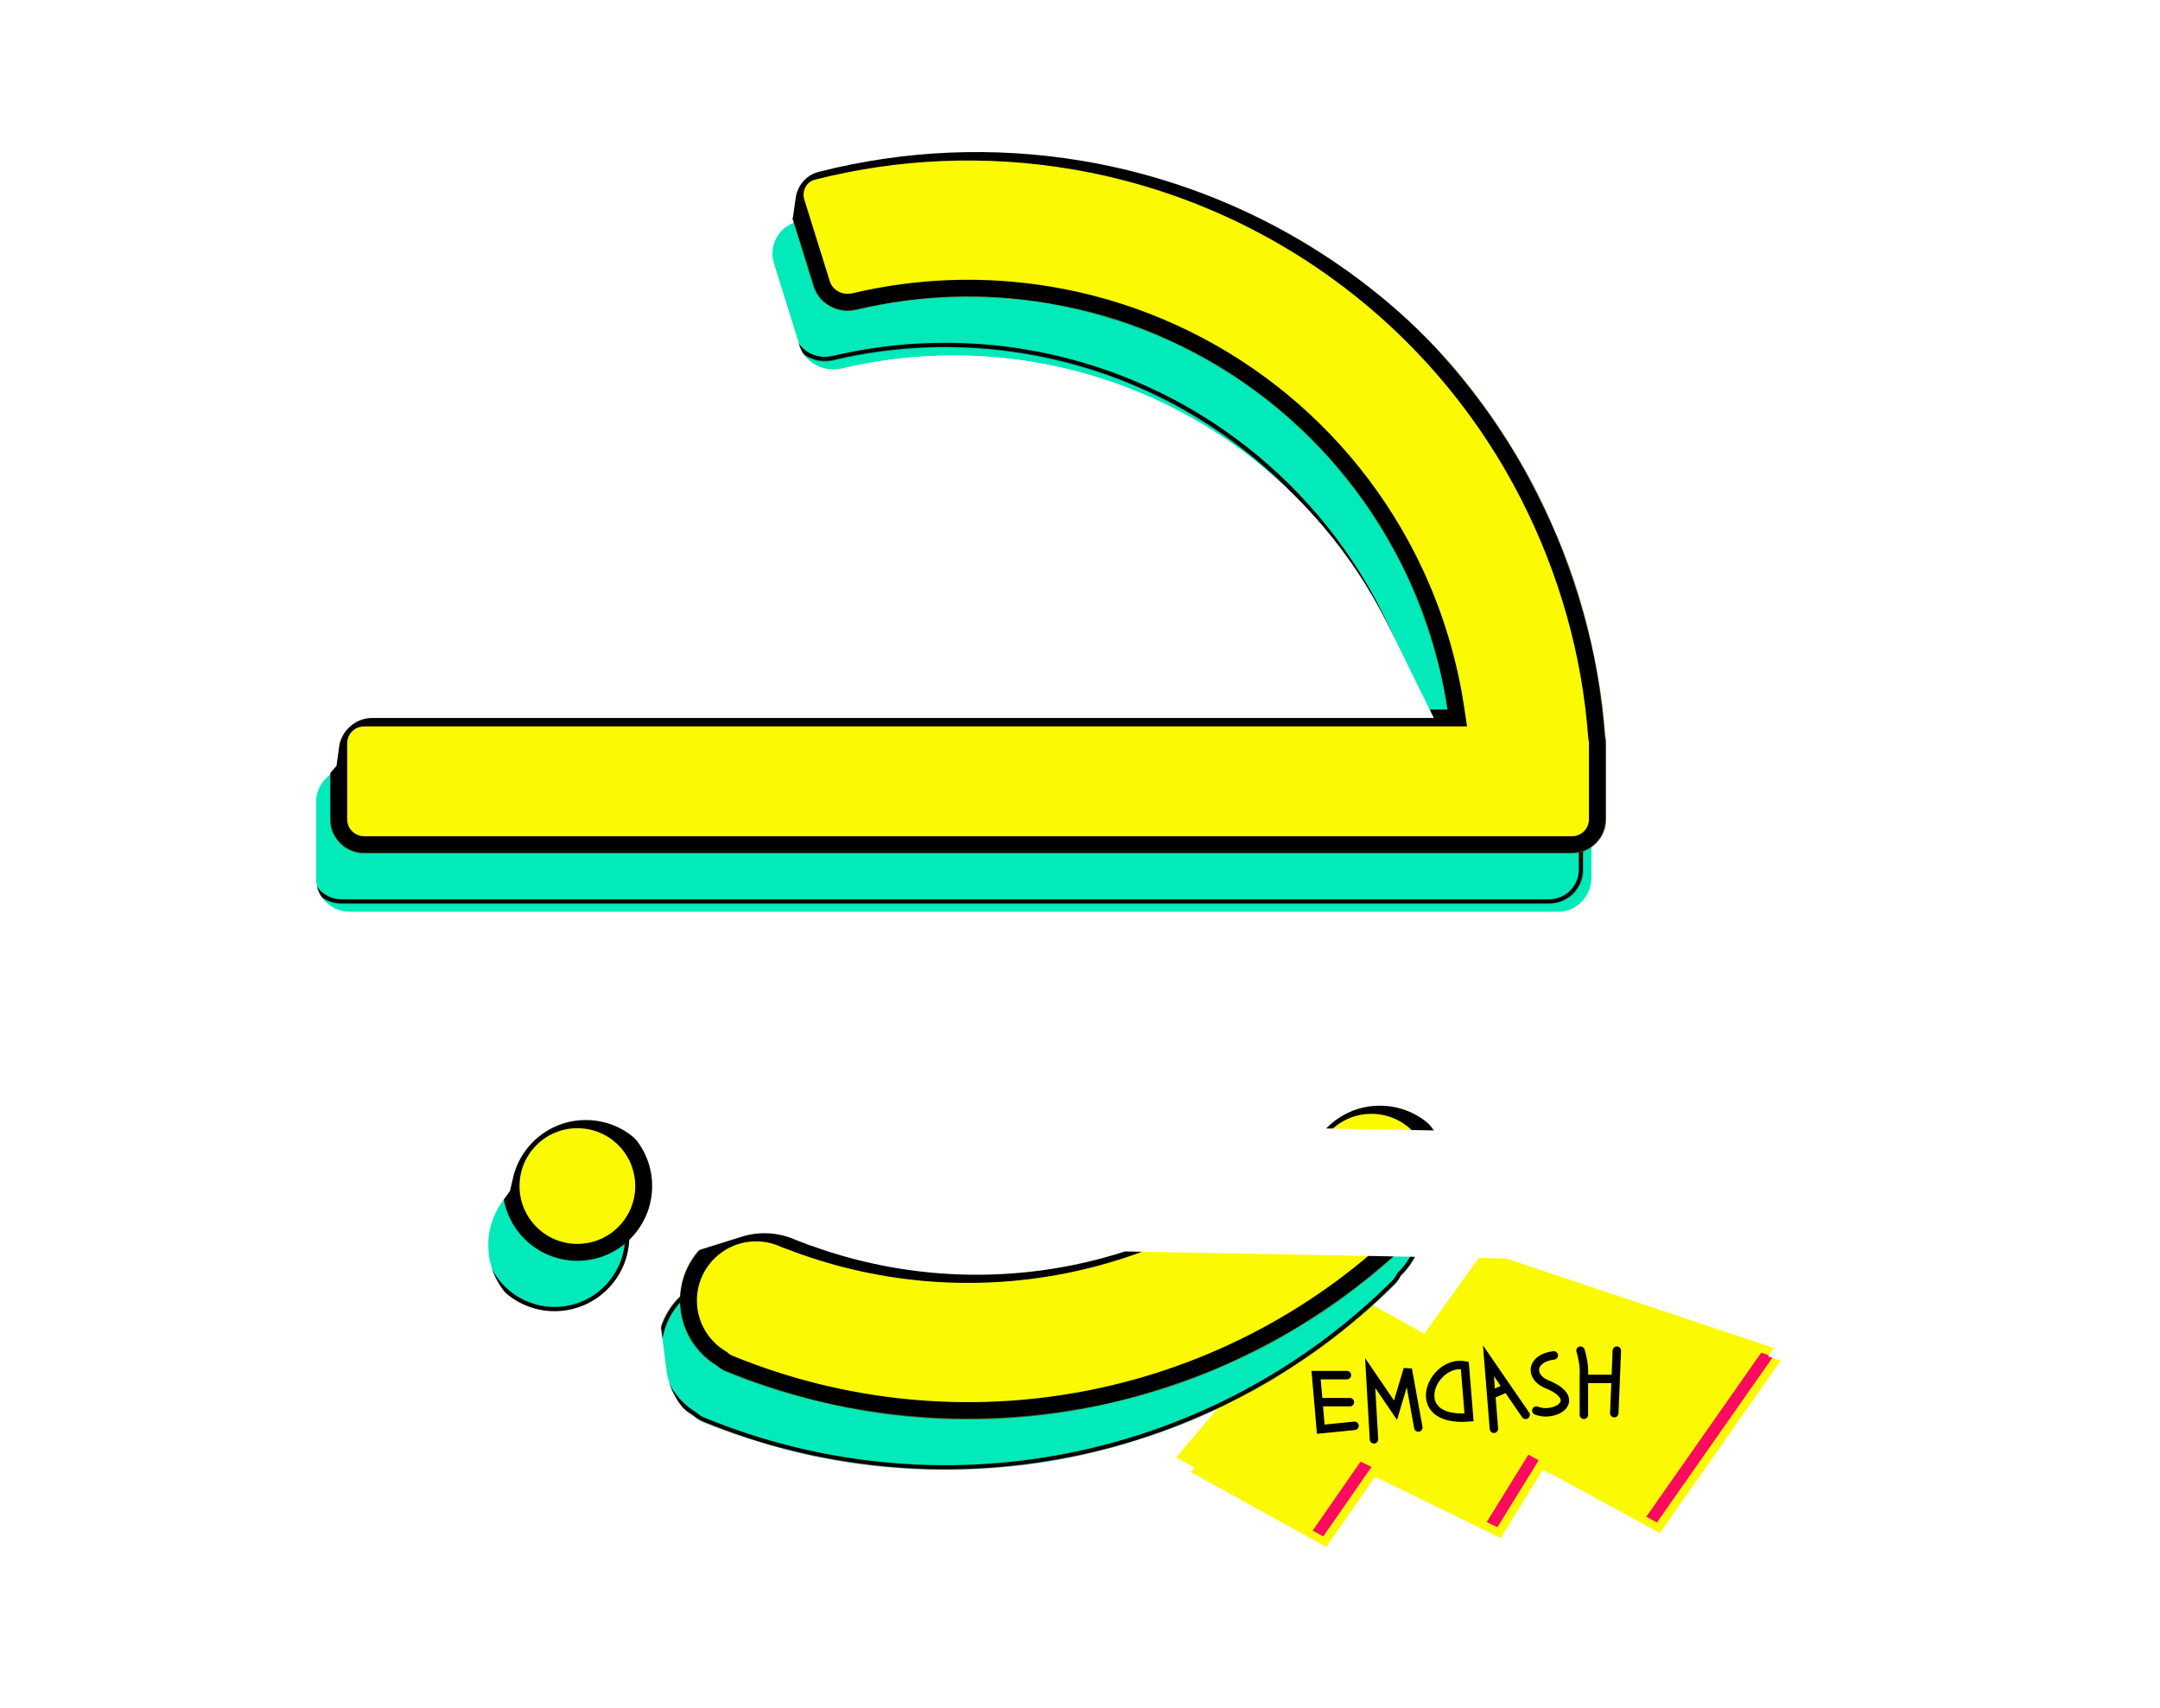 <svg width="2557" height="2022" viewBox="0 0 2557 2022" fill="none" xmlns="http://www.w3.org/2000/svg">
<g clip-path="url(#clip0_3_89)">
<path d="M1782.5 1495L2107 1603.5L1963 1809L1824.5 1733.5L1774.5 1814.5L1626 1742L1568 1825.5L1417 1742L1589.5 1539.5L1704.5 1603.5L1782.5 1495Z" fill="#FC0B5F" stroke="#FBFA02" stroke-width="10" stroke-linecap="round"/>
<path d="M1765.5 1477L2090 1585.5L1946 1791L1807.5 1715.5L1757.5 1796.5L1609 1724L1551 1807.5L1400 1724L1572.5 1521.5L1687.5 1585.5L1765.5 1477Z" fill="#FBFA02" stroke="#FBFA02" stroke-width="10" stroke-linecap="round"/>
<path d="M1871 1599C1872.67 1604.17 1875.8 1617.1 1875 1627.5V1632.5M1875 1675V1632.5M1914 1599L1912.64 1632.5M1911 1673L1912.64 1632.5M1875 1632.5H1912.64" stroke="black" stroke-width="10" stroke-linecap="round"/>
<path d="M1594.5 1628H1558L1560.75 1660M1603.5 1688L1563.5 1692L1560.75 1660M1560.75 1660H1598" stroke="black" stroke-width="10" stroke-linecap="round"/>
<path d="M1626.5 1704L1622 1625.5L1652 1669.5L1666.5 1621L1679 1690" stroke="black" stroke-width="10" stroke-linecap="round"/>
<path d="M1734.04 1616.53C1694.54 1609.03 1663.84 1684.03 1739.04 1678.03L1734.04 1616.53Z" stroke="black" stroke-width="10" stroke-linecap="round"/>
<path d="M1768.5 1691.5L1765.25 1651.25M1806 1675L1784 1643M1765.25 1651.25L1762 1611L1784 1643M1765.25 1651.25L1784 1643" stroke="black" stroke-width="10" stroke-linecap="round"/>
<path d="M1818.72 1669.95C1841.93 1679.09 1875.47 1656.19 1830.06 1638.32C1810.17 1629.28 1812.64 1607.8 1839.37 1604.64" stroke="black" stroke-width="10" stroke-linecap="round"/>
<mask id="path-9-inside-1_3_89" fill="white">
<path fill-rule="evenodd" clip-rule="evenodd" d="M1686.47 899.643H404C381.909 899.643 364 917.552 364 939.643V1029.64C364 1051.73 381.909 1069.64 404 1069.64H1834C1856.09 1069.64 1874 1051.73 1874 1029.64V939.643C1874 934.994 1873.21 930.531 1871.75 926.38C1864.14 828.138 1837.37 732.136 1792.72 643.872C1739.28 538.226 1661.75 446.626 1566.38 376.472C1471.02 306.317 1360.49 259.574 1243.72 240.016C1140.13 222.664 1034.2 227.143 932.691 252.992C911.282 258.443 899.538 280.981 906.116 302.071L936.247 398.681C942.824 419.77 965.231 431.39 986.727 426.297C1061.02 408.696 1138.22 406.069 1213.79 418.727C1302.53 433.59 1386.53 469.116 1459.01 522.433C1531.49 575.75 1590.42 645.366 1631.03 725.657C1658.76 780.484 1677.42 839.24 1686.47 899.643Z"/>
</mask>
<g filter="url(#filter0_i_3_89)">
<path fill-rule="evenodd" clip-rule="evenodd" d="M1686.47 899.643H404C381.909 899.643 364 917.552 364 939.643V1029.64C364 1051.73 381.909 1069.64 404 1069.64H1834C1856.09 1069.64 1874 1051.73 1874 1029.64V939.643C1874 934.994 1873.21 930.531 1871.75 926.38C1864.14 828.138 1837.37 732.136 1792.72 643.872C1739.28 538.226 1661.75 446.626 1566.38 376.472C1471.02 306.317 1360.49 259.574 1243.72 240.016C1140.13 222.664 1034.2 227.143 932.691 252.992C911.282 258.443 899.538 280.981 906.116 302.071L936.247 398.681C942.824 419.77 965.231 431.39 986.727 426.297C1061.02 408.696 1138.22 406.069 1213.79 418.727C1302.53 433.59 1386.53 469.116 1459.01 522.433C1531.49 575.75 1590.42 645.366 1631.03 725.657C1658.76 780.484 1677.42 839.24 1686.47 899.643Z" fill="#02E9BA"/>
</g>
<path d="M1686.47 899.643V904.643H1692.27L1691.41 898.902L1686.47 899.643ZM1871.75 926.38L1866.76 926.766L1866.81 927.419L1867.03 928.038L1871.75 926.38ZM1792.72 643.872L1797.18 641.615L1797.18 641.615L1792.72 643.872ZM1566.38 376.472L1563.42 380.5L1563.42 380.5L1566.38 376.472ZM1243.72 240.016L1242.9 244.947L1242.9 244.947L1243.72 240.016ZM932.691 252.992L933.924 257.837L933.924 257.837L932.691 252.992ZM906.116 302.071L910.889 300.582L910.889 300.582L906.116 302.071ZM936.247 398.681L931.474 400.17L931.474 400.17L936.247 398.681ZM986.727 426.297L987.88 431.162L987.88 431.162L986.727 426.297ZM1213.79 418.727L1214.61 413.795L1214.61 413.795L1213.79 418.727ZM1459.01 522.433L1461.97 518.405L1461.97 518.405L1459.01 522.433ZM1631.03 725.657L1626.57 727.914L1626.57 727.914L1631.03 725.657ZM404 904.643H1686.47V894.643H404V904.643ZM369 939.643C369 920.313 384.67 904.643 404 904.643V894.643C379.147 894.643 359 914.79 359 939.643H369ZM369 1029.64V939.643H359V1029.64H369ZM404 1064.64C384.67 1064.64 369 1048.97 369 1029.64H359C359 1054.5 379.147 1074.64 404 1074.64V1064.64ZM1834 1064.64H404V1074.64H1834V1064.64ZM1869 1029.64C1869 1048.97 1853.33 1064.64 1834 1064.64V1074.64C1858.85 1074.64 1879 1054.5 1879 1029.64H1869ZM1869 939.643V1029.64H1879V939.643H1869ZM1867.03 928.038C1868.31 931.663 1869 935.566 1869 939.643H1879C1879 934.422 1878.11 929.398 1876.47 924.723L1867.03 928.038ZM1876.73 925.994C1869.08 827.101 1842.12 730.464 1797.18 641.615L1788.26 646.129C1832.61 733.808 1859.21 829.174 1866.76 926.766L1876.73 925.994ZM1797.18 641.615C1743.39 535.269 1665.35 443.063 1569.35 372.444L1563.42 380.5C1658.16 450.189 1735.18 541.182 1788.26 646.129L1797.18 641.615ZM1569.35 372.444C1473.35 301.825 1362.09 254.772 1244.55 235.085L1242.9 244.947C1358.89 264.376 1468.69 310.81 1563.42 380.5L1569.35 372.444ZM1244.55 235.085C1140.27 217.618 1033.64 222.127 931.457 248.146L933.924 257.837C1034.76 232.16 1139.99 227.71 1242.9 244.947L1244.55 235.085ZM931.457 248.146C907.102 254.348 893.965 279.905 901.342 303.559L910.889 300.582C905.111 282.058 915.463 262.538 933.924 257.837L931.457 248.146ZM901.342 303.559L931.474 400.17L941.02 397.192L910.889 300.582L901.342 303.559ZM931.474 400.17C938.898 423.973 964.044 436.809 987.88 431.162L985.575 421.432C966.417 425.97 946.751 415.567 941.02 397.192L931.474 400.17ZM987.88 431.162C1061.53 413.715 1138.05 411.111 1212.96 423.658L1214.61 413.795C1138.39 401.028 1060.52 403.678 985.575 421.432L987.88 431.162ZM1212.96 423.658C1300.93 438.392 1384.2 473.608 1456.05 526.461L1461.97 518.405C1388.86 464.623 1304.13 428.789 1214.61 413.795L1212.96 423.658ZM1456.05 526.461C1527.9 579.313 1586.31 648.322 1626.57 727.914L1635.49 723.4C1594.52 642.409 1535.09 572.187 1461.97 518.405L1456.05 526.461ZM1626.57 727.914C1654.06 782.263 1672.56 840.507 1681.52 900.384L1691.41 898.902C1682.29 837.973 1663.46 778.705 1635.49 723.4L1626.57 727.914Z" fill="black" mask="url(#path-9-inside-1_3_89)"/>
<mask id="path-11-inside-2_3_89" fill="white">
<path fill-rule="evenodd" clip-rule="evenodd" d="M1685 1446.79C1685 1471.7 1674.71 1494.21 1658.14 1510.29C1656.35 1514 1653.9 1517.49 1650.78 1520.58C1545.65 1624.91 1411.9 1696.22 1266.05 1725.18C1120.2 1754.15 969.345 1739.34 832.326 1683.1C828.285 1681.44 824.711 1679.17 821.651 1676.45C795.496 1660.71 778 1632.04 778 1599.29C778 1549.58 818.294 1509.29 868 1509.29C881.589 1509.29 894.474 1512.3 906.025 1517.69C907.373 1518.07 908.713 1518.52 910.039 1519.04C1011.78 1558.83 1123.06 1568.84 1230.76 1547.45C1338.45 1526.07 1437.46 1474.3 1516.29 1398.66C1519.86 1395.23 1523.9 1392.5 1528.2 1390.5C1544.44 1370.83 1569 1358.29 1596.5 1358.29C1645.38 1358.29 1685 1397.91 1685 1446.79Z"/>
</mask>
<path fill-rule="evenodd" clip-rule="evenodd" d="M1685 1446.79C1685 1471.7 1674.71 1494.21 1658.14 1510.29C1656.35 1514 1653.9 1517.49 1650.78 1520.58C1545.65 1624.91 1411.9 1696.22 1266.05 1725.18C1120.2 1754.15 969.345 1739.34 832.326 1683.1C828.285 1681.44 824.711 1679.17 821.651 1676.45C795.496 1660.71 778 1632.04 778 1599.29C778 1549.58 818.294 1509.29 868 1509.29C881.589 1509.29 894.474 1512.3 906.025 1517.69C907.373 1518.07 908.713 1518.52 910.039 1519.04C1011.78 1558.83 1123.06 1568.84 1230.76 1547.45C1338.45 1526.07 1437.46 1474.3 1516.29 1398.66C1519.86 1395.23 1523.9 1392.5 1528.2 1390.5C1544.44 1370.83 1569 1358.29 1596.5 1358.29C1645.38 1358.29 1685 1397.91 1685 1446.79Z" fill="#02E9BA"/>
<path d="M1658.14 1510.29L1654.66 1506.7L1654.02 1507.32L1653.64 1508.12L1658.14 1510.29ZM1650.78 1520.58L1647.26 1517.03L1647.26 1517.03L1650.78 1520.58ZM1266.05 1725.18L1265.07 1720.28L1265.07 1720.28L1266.05 1725.18ZM832.326 1683.1L830.428 1687.73L830.428 1687.73L832.326 1683.1ZM821.651 1676.45L824.976 1672.72L824.629 1672.41L824.23 1672.17L821.651 1676.45ZM906.025 1517.69L903.91 1522.22L904.272 1522.39L904.657 1522.5L906.025 1517.69ZM910.039 1519.04L911.86 1514.39L911.86 1514.39L910.039 1519.04ZM1230.76 1547.45L1229.78 1542.55L1229.78 1542.55L1230.76 1547.45ZM1516.29 1398.66L1519.75 1402.27L1519.75 1402.27L1516.29 1398.66ZM1528.2 1390.5L1530.31 1395.03L1531.34 1394.55L1532.06 1393.68L1528.2 1390.5ZM1661.62 1513.88C1679.12 1496.89 1690 1473.1 1690 1446.79H1680C1680 1470.29 1670.29 1491.52 1654.66 1506.7L1661.62 1513.88ZM1654.31 1524.13C1657.83 1520.63 1660.61 1516.68 1662.65 1512.46L1653.64 1508.12C1652.09 1511.32 1649.98 1514.34 1647.26 1517.03L1654.31 1524.13ZM1267.02 1730.09C1413.84 1700.94 1548.47 1629.15 1654.31 1524.13L1647.26 1517.03C1542.82 1620.67 1409.96 1691.51 1265.07 1720.28L1267.02 1730.09ZM830.428 1687.73C968.354 1744.34 1120.2 1759.24 1267.02 1730.09L1265.07 1720.28C1120.19 1749.05 970.336 1734.34 834.225 1678.48L830.428 1687.73ZM818.326 1680.18C821.804 1683.28 825.859 1685.85 830.428 1687.73L834.225 1678.48C830.711 1677.03 827.619 1675.07 824.976 1672.72L818.326 1680.18ZM824.23 1672.17C799.514 1657.29 783 1630.21 783 1599.29H773C773 1633.86 791.477 1664.12 819.073 1680.73L824.23 1672.17ZM783 1599.29C783 1552.34 821.056 1514.29 868 1514.29V1504.29C815.533 1504.29 773 1546.82 773 1599.29H783ZM868 1514.29C880.843 1514.29 893.007 1517.13 903.91 1522.22L908.14 1513.16C895.94 1507.46 882.334 1504.29 868 1504.29V1514.29ZM911.86 1514.39C910.385 1513.81 908.894 1513.31 907.392 1512.88L904.657 1522.5C905.853 1522.84 907.041 1523.24 908.218 1523.7L911.86 1514.39ZM1229.78 1542.55C1123.03 1563.75 1012.72 1553.82 911.86 1514.39L908.218 1523.7C1010.85 1563.83 1123.1 1573.93 1231.73 1552.36L1229.78 1542.55ZM1512.82 1395.05C1434.69 1470.03 1336.54 1521.35 1229.78 1542.55L1231.73 1552.36C1340.36 1530.79 1440.24 1478.57 1519.75 1402.27L1512.82 1395.05ZM1526.09 1385.97C1521.3 1388.2 1516.8 1391.24 1512.82 1395.05L1519.75 1402.27C1522.92 1399.23 1526.5 1396.81 1530.31 1395.03L1526.09 1385.97ZM1596.5 1353.29C1567.45 1353.29 1541.49 1366.54 1524.35 1387.32L1532.06 1393.68C1547.38 1375.11 1570.56 1363.29 1596.5 1363.29V1353.29ZM1690 1446.79C1690 1395.15 1648.14 1353.29 1596.5 1353.29V1363.29C1642.62 1363.29 1680 1400.67 1680 1446.79H1690Z" fill="black" mask="url(#path-11-inside-2_3_89)"/>
<circle cx="656.5" cy="1463.79" r="86" fill="#02E9BA" stroke="black" stroke-width="5"/>
<mask id="path-14-inside-3_3_89" fill="white">
<path fill-rule="evenodd" clip-rule="evenodd" d="M1713.47 840H431C408.909 840 391 857.909 391 880V970C391 992.091 408.909 1010 431 1010H1861C1883.09 1010 1901 992.091 1901 970V880C1901 876.952 1900.66 873.984 1900.01 871.132C1892.66 771.358 1865.03 673.808 1819.72 584.229C1766.28 478.582 1688.75 386.983 1593.38 316.829C1498.02 246.674 1387.49 199.931 1270.72 180.373C1167.13 163.021 1061.2 167.5 959.691 193.349C938.282 198.8 926.538 221.338 933.116 242.428L963.247 339.038C969.824 360.127 992.231 371.746 1013.73 366.654C1088.02 349.053 1165.22 346.426 1240.79 359.084C1329.53 373.947 1413.53 409.472 1486.01 462.79C1558.49 516.107 1617.42 585.723 1658.03 666.014C1685.76 720.841 1704.42 779.597 1713.47 840Z"/>
</mask>
<path fill-rule="evenodd" clip-rule="evenodd" d="M1713.47 840H431C408.909 840 391 857.909 391 880V970C391 992.091 408.909 1010 431 1010H1861C1883.09 1010 1901 992.091 1901 970V880C1901 876.952 1900.66 873.984 1900.01 871.132C1892.66 771.358 1865.03 673.808 1819.72 584.229C1766.28 478.582 1688.75 386.983 1593.38 316.829C1498.02 246.674 1387.49 199.931 1270.72 180.373C1167.13 163.021 1061.2 167.5 959.691 193.349C938.282 198.8 926.538 221.338 933.116 242.428L963.247 339.038C969.824 360.127 992.231 371.746 1013.73 366.654C1088.02 349.053 1165.22 346.426 1240.79 359.084C1329.53 373.947 1413.53 409.472 1486.01 462.79C1558.49 516.107 1617.42 585.723 1658.03 666.014C1685.76 720.841 1704.42 779.597 1713.47 840Z" fill="#FBFA02"/>
<path d="M1713.47 840V860H1736.69L1733.25 837.037L1713.47 840ZM1900.01 871.132L1880.07 872.602L1880.18 874.091L1880.51 875.547L1900.01 871.132ZM1819.72 584.229L1837.57 575.202L1837.57 575.202L1819.72 584.229ZM1593.38 316.829L1581.53 332.939L1581.53 332.939L1593.38 316.829ZM1270.72 180.373L1267.42 200.098L1267.42 200.098L1270.72 180.373ZM959.691 193.349L964.626 212.73L964.626 212.73L959.691 193.349ZM933.116 242.428L952.208 236.473L952.208 236.473L933.116 242.428ZM963.247 339.038L944.154 344.993L944.154 344.993L963.247 339.038ZM1013.73 366.654L1018.34 386.115L1018.34 386.115L1013.73 366.654ZM1240.79 359.084L1237.48 378.809L1237.48 378.809L1240.79 359.084ZM1486.01 462.79L1474.16 478.9L1474.16 478.9L1486.01 462.79ZM1658.03 666.014L1640.18 675.041L1640.18 675.041L1658.03 666.014ZM431 860H1713.47V820H431V860ZM411 880C411 868.954 419.954 860 431 860V820C397.863 820 371 846.863 371 880H411ZM411 970V880H371V970H411ZM431 990C419.954 990 411 981.046 411 970H371C371 1003.14 397.863 1030 431 1030V990ZM1861 990H431V1030H1861V990ZM1881 970C1881 981.046 1872.05 990 1861 990V1030C1894.14 1030 1921 1003.14 1921 970H1881ZM1881 880V970H1921V880H1881ZM1880.51 875.547C1880.83 876.96 1881 878.448 1881 880H1921C1921 875.457 1920.49 871.008 1919.52 866.716L1880.51 875.547ZM1919.96 869.661C1912.4 767.181 1884.04 667.07 1837.57 575.202L1801.87 593.256C1846.03 680.546 1872.91 775.535 1880.07 872.602L1919.96 869.661ZM1837.57 575.202C1782.72 466.757 1703.13 372.731 1605.24 300.718L1581.53 332.939C1674.37 401.235 1749.85 490.408 1801.87 593.256L1837.57 575.202ZM1605.24 300.718C1507.34 228.705 1393.88 180.724 1274.03 160.648L1267.42 200.098C1381.09 219.138 1488.69 264.643 1581.53 332.939L1605.24 300.718ZM1274.03 160.648C1167.69 142.836 1058.95 147.434 954.755 173.967L964.626 212.73C1063.44 187.566 1166.57 183.206 1267.42 200.098L1274.03 160.648ZM954.755 173.967C921.56 182.42 904.245 217.032 914.023 248.382L952.208 236.473C948.831 225.644 955.005 215.18 964.626 212.73L954.755 173.967ZM914.023 248.382L944.154 344.993L982.34 333.083L952.208 236.473L914.023 248.382ZM944.154 344.993C954.118 376.939 987.486 393.424 1018.34 386.115L1009.12 347.193C996.976 350.069 985.531 343.316 982.34 333.083L944.154 344.993ZM1018.34 386.115C1090.04 369.128 1164.55 366.593 1237.48 378.809L1244.09 339.358C1165.89 326.26 1086 328.978 1009.12 347.193L1018.34 386.115ZM1237.48 378.809C1323.13 393.155 1404.21 427.441 1474.16 478.9L1497.86 446.679C1422.86 391.504 1335.93 354.74 1244.09 339.358L1237.48 378.809ZM1474.16 478.9C1544.11 530.359 1600.98 597.548 1640.18 675.041L1675.87 656.987C1633.85 573.897 1572.87 501.855 1497.86 446.679L1474.16 478.9ZM1640.18 675.041C1666.95 727.957 1684.96 784.665 1693.69 842.963L1733.25 837.037C1723.89 774.529 1704.57 713.725 1675.87 656.987L1640.18 675.041Z" fill="black" mask="url(#path-14-inside-3_3_89)"/>
<mask id="path-16-inside-4_3_89" fill="white">
<path fill-rule="evenodd" clip-rule="evenodd" d="M1712 1387.14C1712 1412.05 1701.71 1434.56 1685.14 1450.65C1683.35 1454.36 1680.9 1457.84 1677.78 1460.94C1572.65 1565.26 1438.9 1636.58 1293.05 1665.54C1147.2 1694.5 996.345 1679.7 859.326 1623.46C855.285 1621.8 851.711 1619.53 848.651 1616.81C822.496 1601.06 805 1572.4 805 1539.64C805 1489.94 845.294 1449.64 895 1449.64C908.589 1449.64 921.474 1452.65 933.025 1458.05C934.373 1458.43 935.713 1458.88 937.039 1459.4C1038.78 1499.18 1150.06 1509.2 1257.76 1487.81C1365.45 1466.43 1464.46 1414.66 1543.29 1339.02C1546.86 1335.59 1550.9 1332.86 1555.2 1330.86C1571.44 1311.18 1596 1298.64 1623.5 1298.64C1672.38 1298.64 1712 1338.27 1712 1387.14Z"/>
</mask>
<path fill-rule="evenodd" clip-rule="evenodd" d="M1712 1387.14C1712 1412.05 1701.71 1434.56 1685.14 1450.65C1683.35 1454.36 1680.9 1457.84 1677.78 1460.94C1572.65 1565.26 1438.9 1636.58 1293.05 1665.54C1147.2 1694.5 996.345 1679.7 859.326 1623.46C855.285 1621.8 851.711 1619.53 848.651 1616.81C822.496 1601.06 805 1572.4 805 1539.64C805 1489.94 845.294 1449.64 895 1449.64C908.589 1449.64 921.474 1452.65 933.025 1458.05C934.373 1458.43 935.713 1458.88 937.039 1459.4C1038.78 1499.18 1150.06 1509.2 1257.76 1487.81C1365.45 1466.43 1464.46 1414.66 1543.29 1339.02C1546.86 1335.59 1550.9 1332.86 1555.2 1330.86C1571.44 1311.18 1596 1298.64 1623.5 1298.64C1672.38 1298.64 1712 1338.27 1712 1387.14Z" fill="#FBFA02"/>
<path d="M1685.14 1450.65L1671.21 1436.3L1668.67 1438.77L1667.13 1441.96L1685.14 1450.65ZM1677.78 1460.94L1663.7 1446.74L1663.7 1446.74L1677.78 1460.94ZM1293.05 1665.54L1289.15 1645.92L1289.15 1645.92L1293.05 1665.54ZM859.326 1623.46L851.732 1641.96L851.732 1641.96L859.326 1623.46ZM848.651 1616.81L861.952 1601.87L860.561 1600.63L858.966 1599.67L848.651 1616.81ZM933.025 1458.05L924.565 1476.17L926.015 1476.85L927.554 1477.28L933.025 1458.05ZM937.039 1459.4L944.323 1440.77L944.323 1440.77L937.039 1459.4ZM1257.76 1487.81L1253.86 1468.19L1253.86 1468.19L1257.76 1487.81ZM1543.29 1339.02L1557.13 1353.45L1557.13 1353.45L1543.29 1339.02ZM1555.2 1330.86L1563.64 1348.99L1567.75 1347.08L1570.63 1343.58L1555.2 1330.86ZM1699.07 1465C1719.36 1445.3 1732 1417.68 1732 1387.14H1692C1692 1406.43 1684.06 1423.82 1671.21 1436.3L1699.07 1465ZM1691.87 1475.14C1696.62 1470.42 1700.39 1465.07 1703.16 1459.33L1667.13 1441.96C1666.31 1443.65 1665.19 1445.26 1663.7 1446.74L1691.87 1475.14ZM1296.94 1685.16C1446.66 1655.43 1583.95 1582.22 1691.87 1475.14L1663.7 1446.74C1561.35 1548.3 1431.14 1617.73 1289.15 1645.92L1296.94 1685.16ZM851.732 1641.96C992.38 1699.69 1147.23 1714.89 1296.94 1685.16L1289.15 1645.92C1147.16 1674.12 1000.31 1659.71 866.921 1604.96L851.732 1641.96ZM835.35 1631.74C840.082 1635.96 845.582 1639.44 851.732 1641.96L866.921 1604.96C864.988 1604.16 863.34 1603.11 861.952 1601.87L835.35 1631.74ZM858.966 1599.67C838.57 1587.39 825 1565.09 825 1539.64H785C785 1579.7 806.421 1614.73 838.337 1633.94L858.966 1599.67ZM825 1539.64C825 1500.98 856.34 1469.64 895 1469.64V1429.64C834.249 1429.64 785 1478.89 785 1539.64H825ZM895 1469.64C905.606 1469.64 915.608 1471.99 924.565 1476.17L941.484 1439.92C927.339 1433.32 911.572 1429.64 895 1429.64V1469.64ZM944.323 1440.77C942.4 1440.02 940.455 1439.37 938.495 1438.81L927.554 1477.28C928.292 1477.49 929.026 1477.74 929.756 1478.03L944.323 1440.77ZM1253.86 1468.19C1149.92 1488.83 1042.52 1479.17 944.323 1440.77L929.756 1478.03C1035.04 1519.2 1150.2 1529.56 1261.65 1507.43L1253.86 1468.19ZM1529.44 1324.59C1453.36 1397.59 1357.8 1447.56 1253.86 1468.19L1261.65 1507.43C1373.1 1485.3 1475.56 1431.72 1557.13 1353.45L1529.44 1324.59ZM1546.76 1312.72C1540.5 1315.64 1534.63 1319.61 1529.44 1324.59L1557.13 1353.45C1559.1 1351.57 1561.3 1350.08 1563.64 1348.99L1546.76 1312.72ZM1623.5 1278.64C1589.78 1278.64 1559.65 1294.05 1539.78 1318.13L1570.63 1343.58C1583.23 1328.32 1602.22 1318.64 1623.5 1318.64V1278.64ZM1732 1387.14C1732 1327.22 1683.42 1278.64 1623.5 1278.64V1318.64C1661.33 1318.64 1692 1349.31 1692 1387.14H1732Z" fill="black" mask="url(#path-16-inside-4_3_89)"/>
<circle cx="683.5" cy="1404.14" r="78.5" fill="#FBFA02" stroke="black" stroke-width="20"/>
<g filter="url(#filter1_d_3_89)">
<path d="M1834 1144.64C1892.22 1144.64 1940.33 1101.38 1947.95 1045.25C1965.41 1025.11 1976 998.825 1976 970V880C1976 873.697 1975.49 867.466 1974.49 861.358C1965.92 752.928 1935.66 647.272 1886.65 550.378C1827.9 434.236 1742.67 333.538 1637.83 256.414C1532.99 179.291 1411.48 127.904 1283.11 106.403C1169.22 87.328 1052.77 92.252 941.183 120.668C893.625 132.778 863.393 171.742 857.433 214.953C831.819 244.3 822.559 286.06 834.517 324.401L864.648 421.011C883.924 482.815 947.436 512.681 1004.02 499.277C1068.6 483.977 1135.71 481.693 1201.4 492.696C1278.54 505.617 1351.56 536.499 1414.57 582.847C1477.58 629.196 1528.8 689.712 1564.1 759.509C1565.03 761.334 1565.94 763.165 1566.84 765H431C372.782 765 324.668 808.26 317.051 864.389C299.59 884.531 289 910.819 289 939.643V1029.64C289 1093.16 340.487 1144.64 404 1144.64H1834Z" stroke="white" stroke-width="150"/>
<path d="M1786.05 1405.15L1789.28 1406.23L2113.78 1514.73L2209.09 1546.6L2202.1 1556.57L2226.09 1564.6L2168.42 1646.9L2024.42 1852.4L1985.96 1907.29L1927.1 1875.21L1850.99 1833.72L1838.32 1854.25L1802.64 1912.06L1741.6 1882.25L1650.9 1837.97L1629.6 1868.64L1590.97 1924.26L1531.71 1891.49L1380.71 1807.99L1339.47 1785.18C1320.09 1790.52 1300.47 1795.17 1280.66 1799.11C1120.31 1830.94 954.478 1814.67 803.848 1752.84L803.848 1752.84C794.393 1748.96 785.66 1743.89 777.803 1737.82C738.393 1712.06 710.534 1669.7 704.313 1620.54C689.19 1625.16 673.136 1627.64 656.5 1627.64C566.201 1627.64 493 1554.44 493 1464.14C493 1428.37 504.548 1395.21 524.027 1368.31C540.509 1295.41 605.635 1241 683.5 1241C766.352 1241 834.81 1302.63 845.538 1382.54C861.152 1377.64 877.767 1375 895 1375C917.871 1375 939.822 1379.7 959.801 1388.23C961.325 1388.76 962.842 1389.32 964.353 1389.91L1786.05 1405.15ZM1786.05 1405.15C1786.68 1399.35 1787 1393.46 1787 1387.5C1787 1297.2 1713.8 1224 1623.5 1224C1578.15 1224 1537.09 1242.53 1507.55 1272.23C1501.85 1276.05 1496.42 1280.4 1491.36 1285.26L1491.36 1285.26C1422.84 1351.01 1336.77 1396.02 1243.15 1414.6C1149.53 1433.19 1052.8 1424.49 964.354 1389.91L1786.05 1405.15Z" stroke="white" stroke-width="150"/>
</g>
</g>
<defs>
<filter id="filter0_i_3_89" x="364" y="229.643" width="1520" height="850" filterUnits="userSpaceOnUse" color-interpolation-filters="sRGB">
<feFlood flood-opacity="0" result="BackgroundImageFix"/>
<feBlend mode="normal" in="SourceGraphic" in2="BackgroundImageFix" result="shape"/>
<feColorMatrix in="SourceAlpha" type="matrix" values="0 0 0 0 0 0 0 0 0 0 0 0 0 0 0 0 0 0 127 0" result="hardAlpha"/>
<feOffset dx="10" dy="10"/>
<feGaussianBlur stdDeviation="20"/>
<feComposite in2="hardAlpha" operator="arithmetic" k2="-1" k3="1"/>
<feColorMatrix type="matrix" values="0 0 0 0 0 0 0 0 0 0 0 0 0 0 0 0 0 0 0.25 0"/>
<feBlend mode="normal" in2="shape" result="effect1_innerShadow_3_89"/>
</filter>
<filter id="filter1_d_3_89" x="194" y="0" width="2191.18" height="2062.66" filterUnits="userSpaceOnUse" color-interpolation-filters="sRGB">
<feFlood flood-opacity="0" result="BackgroundImageFix"/>
<feColorMatrix in="SourceAlpha" type="matrix" values="0 0 0 0 0 0 0 0 0 0 0 0 0 0 0 0 0 0 127 0" result="hardAlpha"/>
<feOffset dx="10" dy="10"/>
<feGaussianBlur stdDeviation="15"/>
<feComposite in2="hardAlpha" operator="out"/>
<feColorMatrix type="matrix" values="0 0 0 0 0 0 0 0 0 0 0 0 0 0 0 0 0 0 0.25 0"/>
<feBlend mode="normal" in2="BackgroundImageFix" result="effect1_dropShadow_3_89"/>
<feBlend mode="normal" in="SourceGraphic" in2="effect1_dropShadow_3_89" result="shape"/>
</filter>
<clipPath id="clip0_3_89">
<rect width="2557" height="2022" fill="white"/>
</clipPath>
</defs>
</svg>
